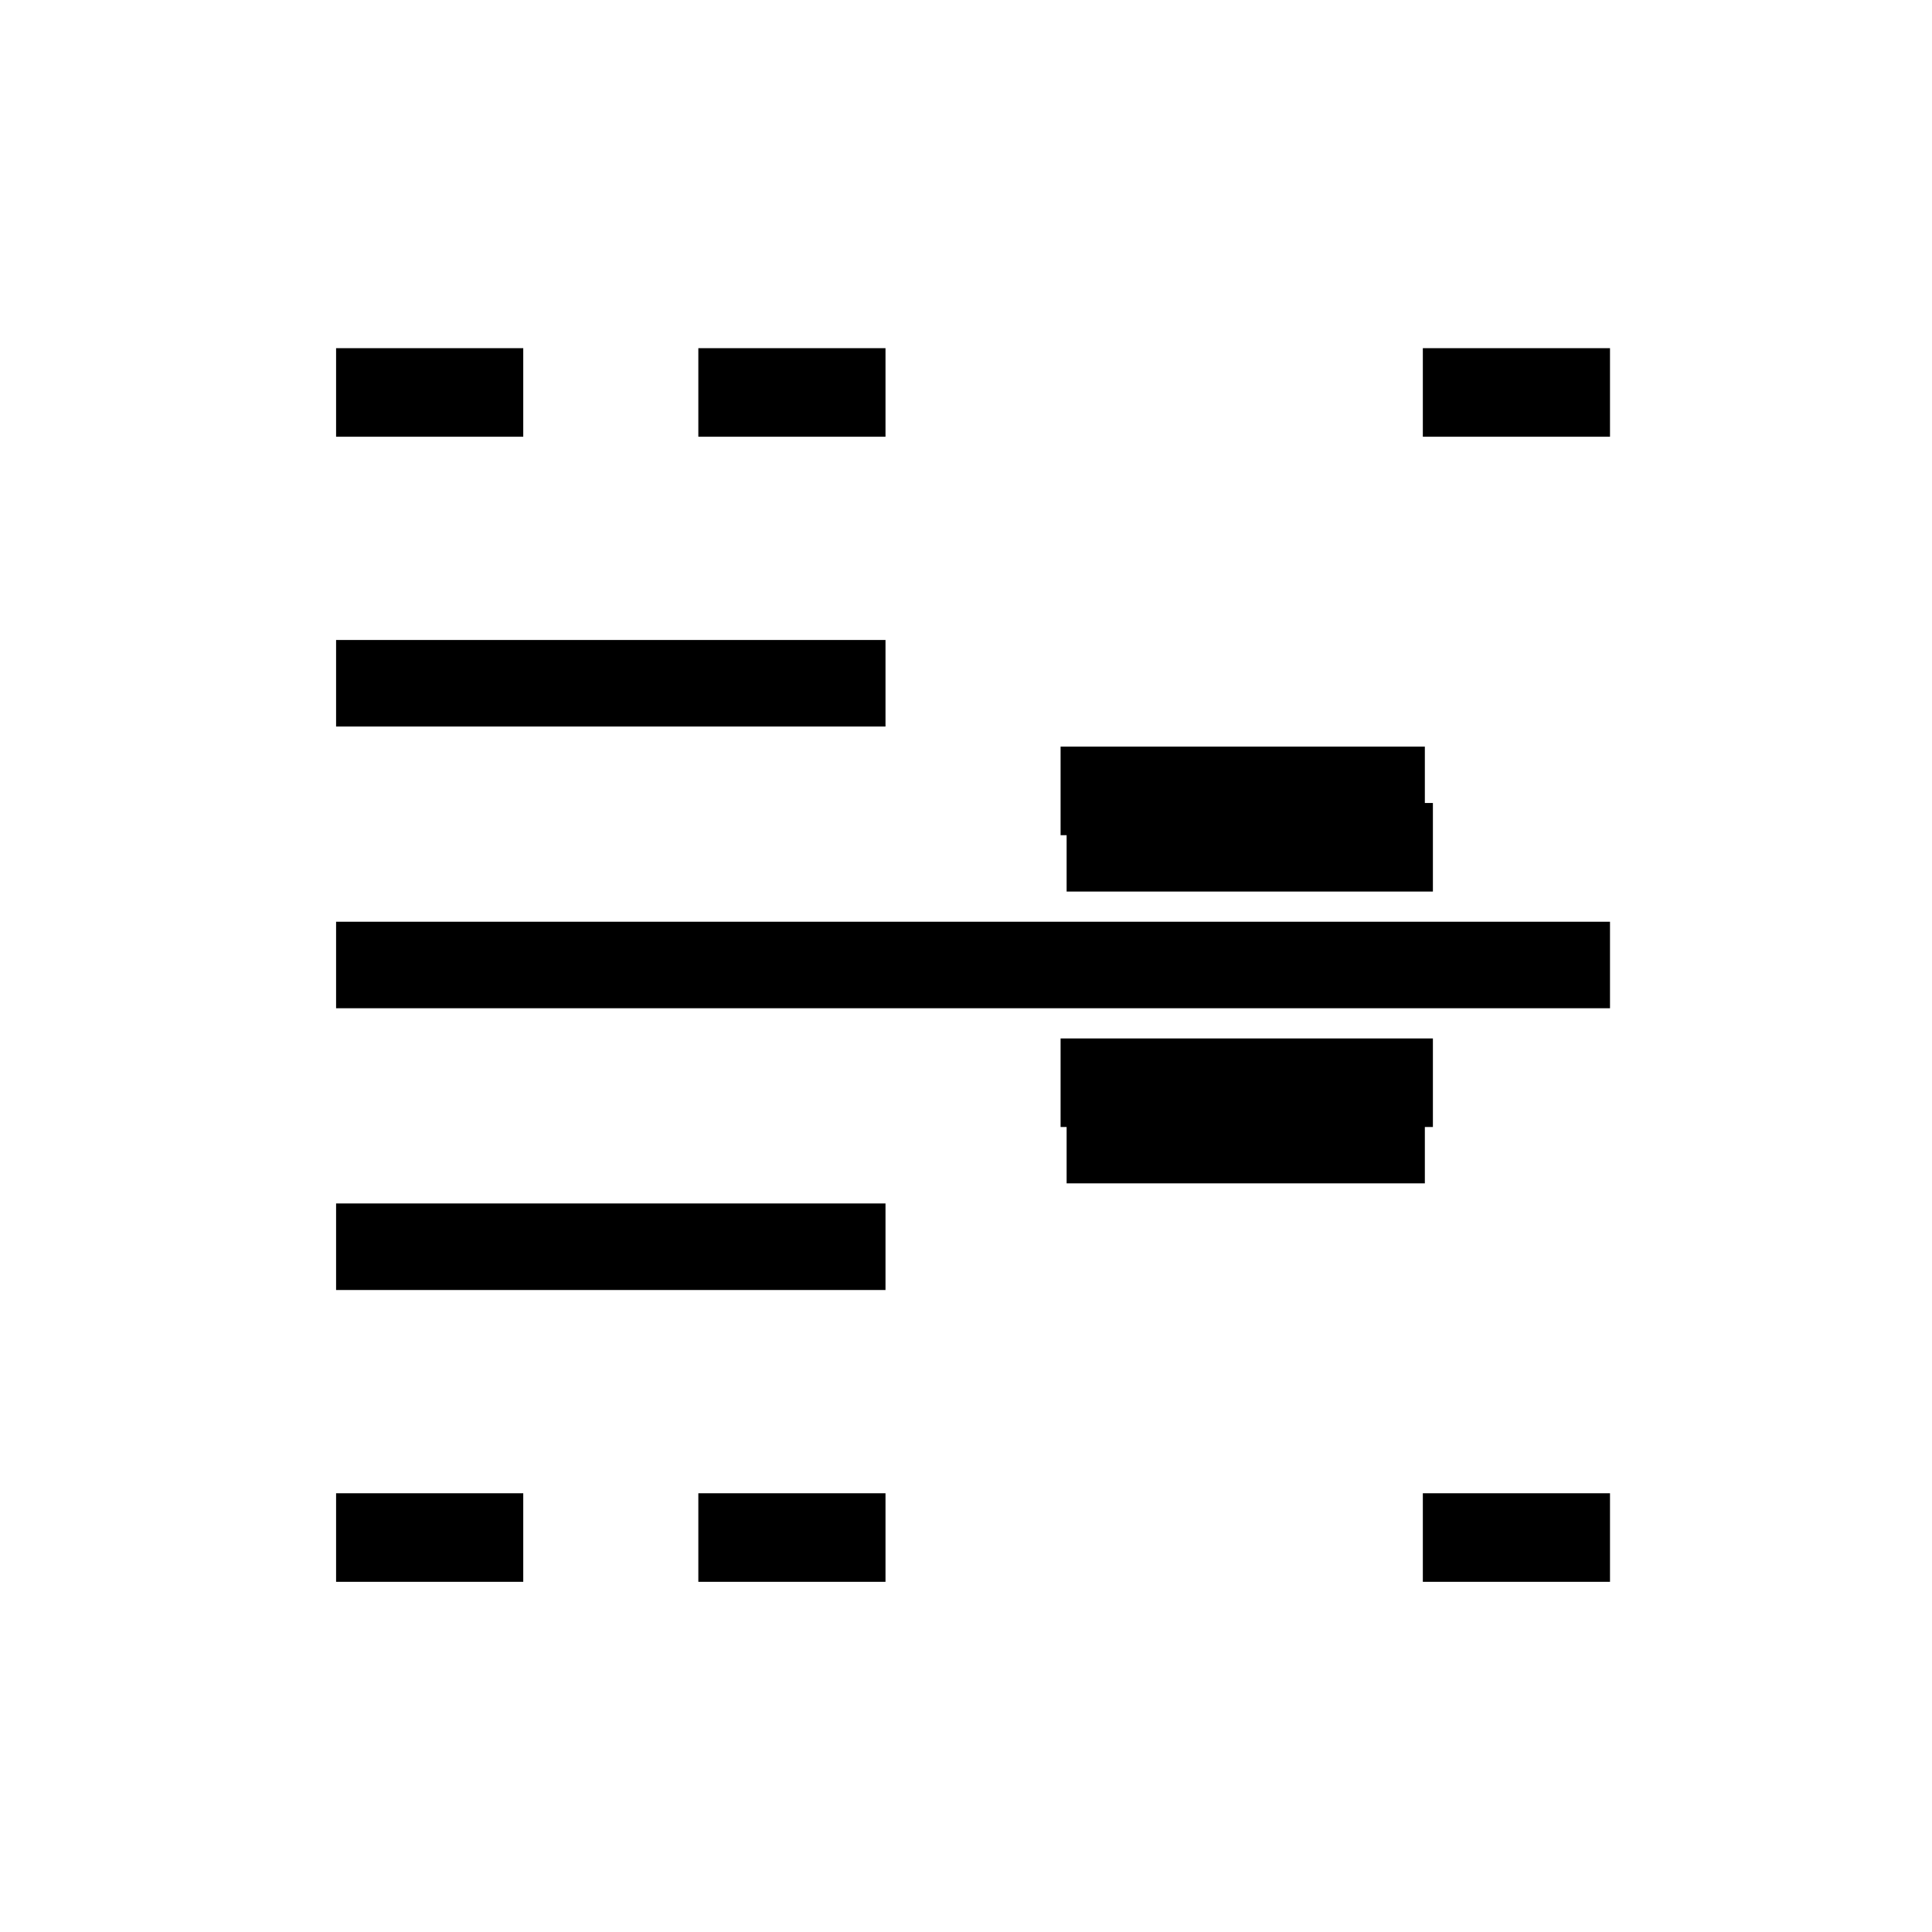 <svg xmlns="http://www.w3.org/2000/svg" height="48" width="48"><path d="M8.35 39.3v-2.2H13v2.2Zm0-7.25V29.9H22v2.15Zm0-7V22.9H40v2.15Zm0-7V15.9H22v2.15Zm0-7.2v-2.2H13v2.2Zm9 28.45v-2.2H22v2.2Zm0-28.45v-2.2H22v2.2Zm9 17.15v-2.2h9.25V28Zm0-7.25v-2.2h9.05v2.2Zm.15 8.65v-2.2h8.9v2.2Zm0-7.25v-2.2h9.1v2.2Zm8.85 17.15v-2.2H40v2.2Zm0-28.45v-2.2H40v2.2Z"/></svg>